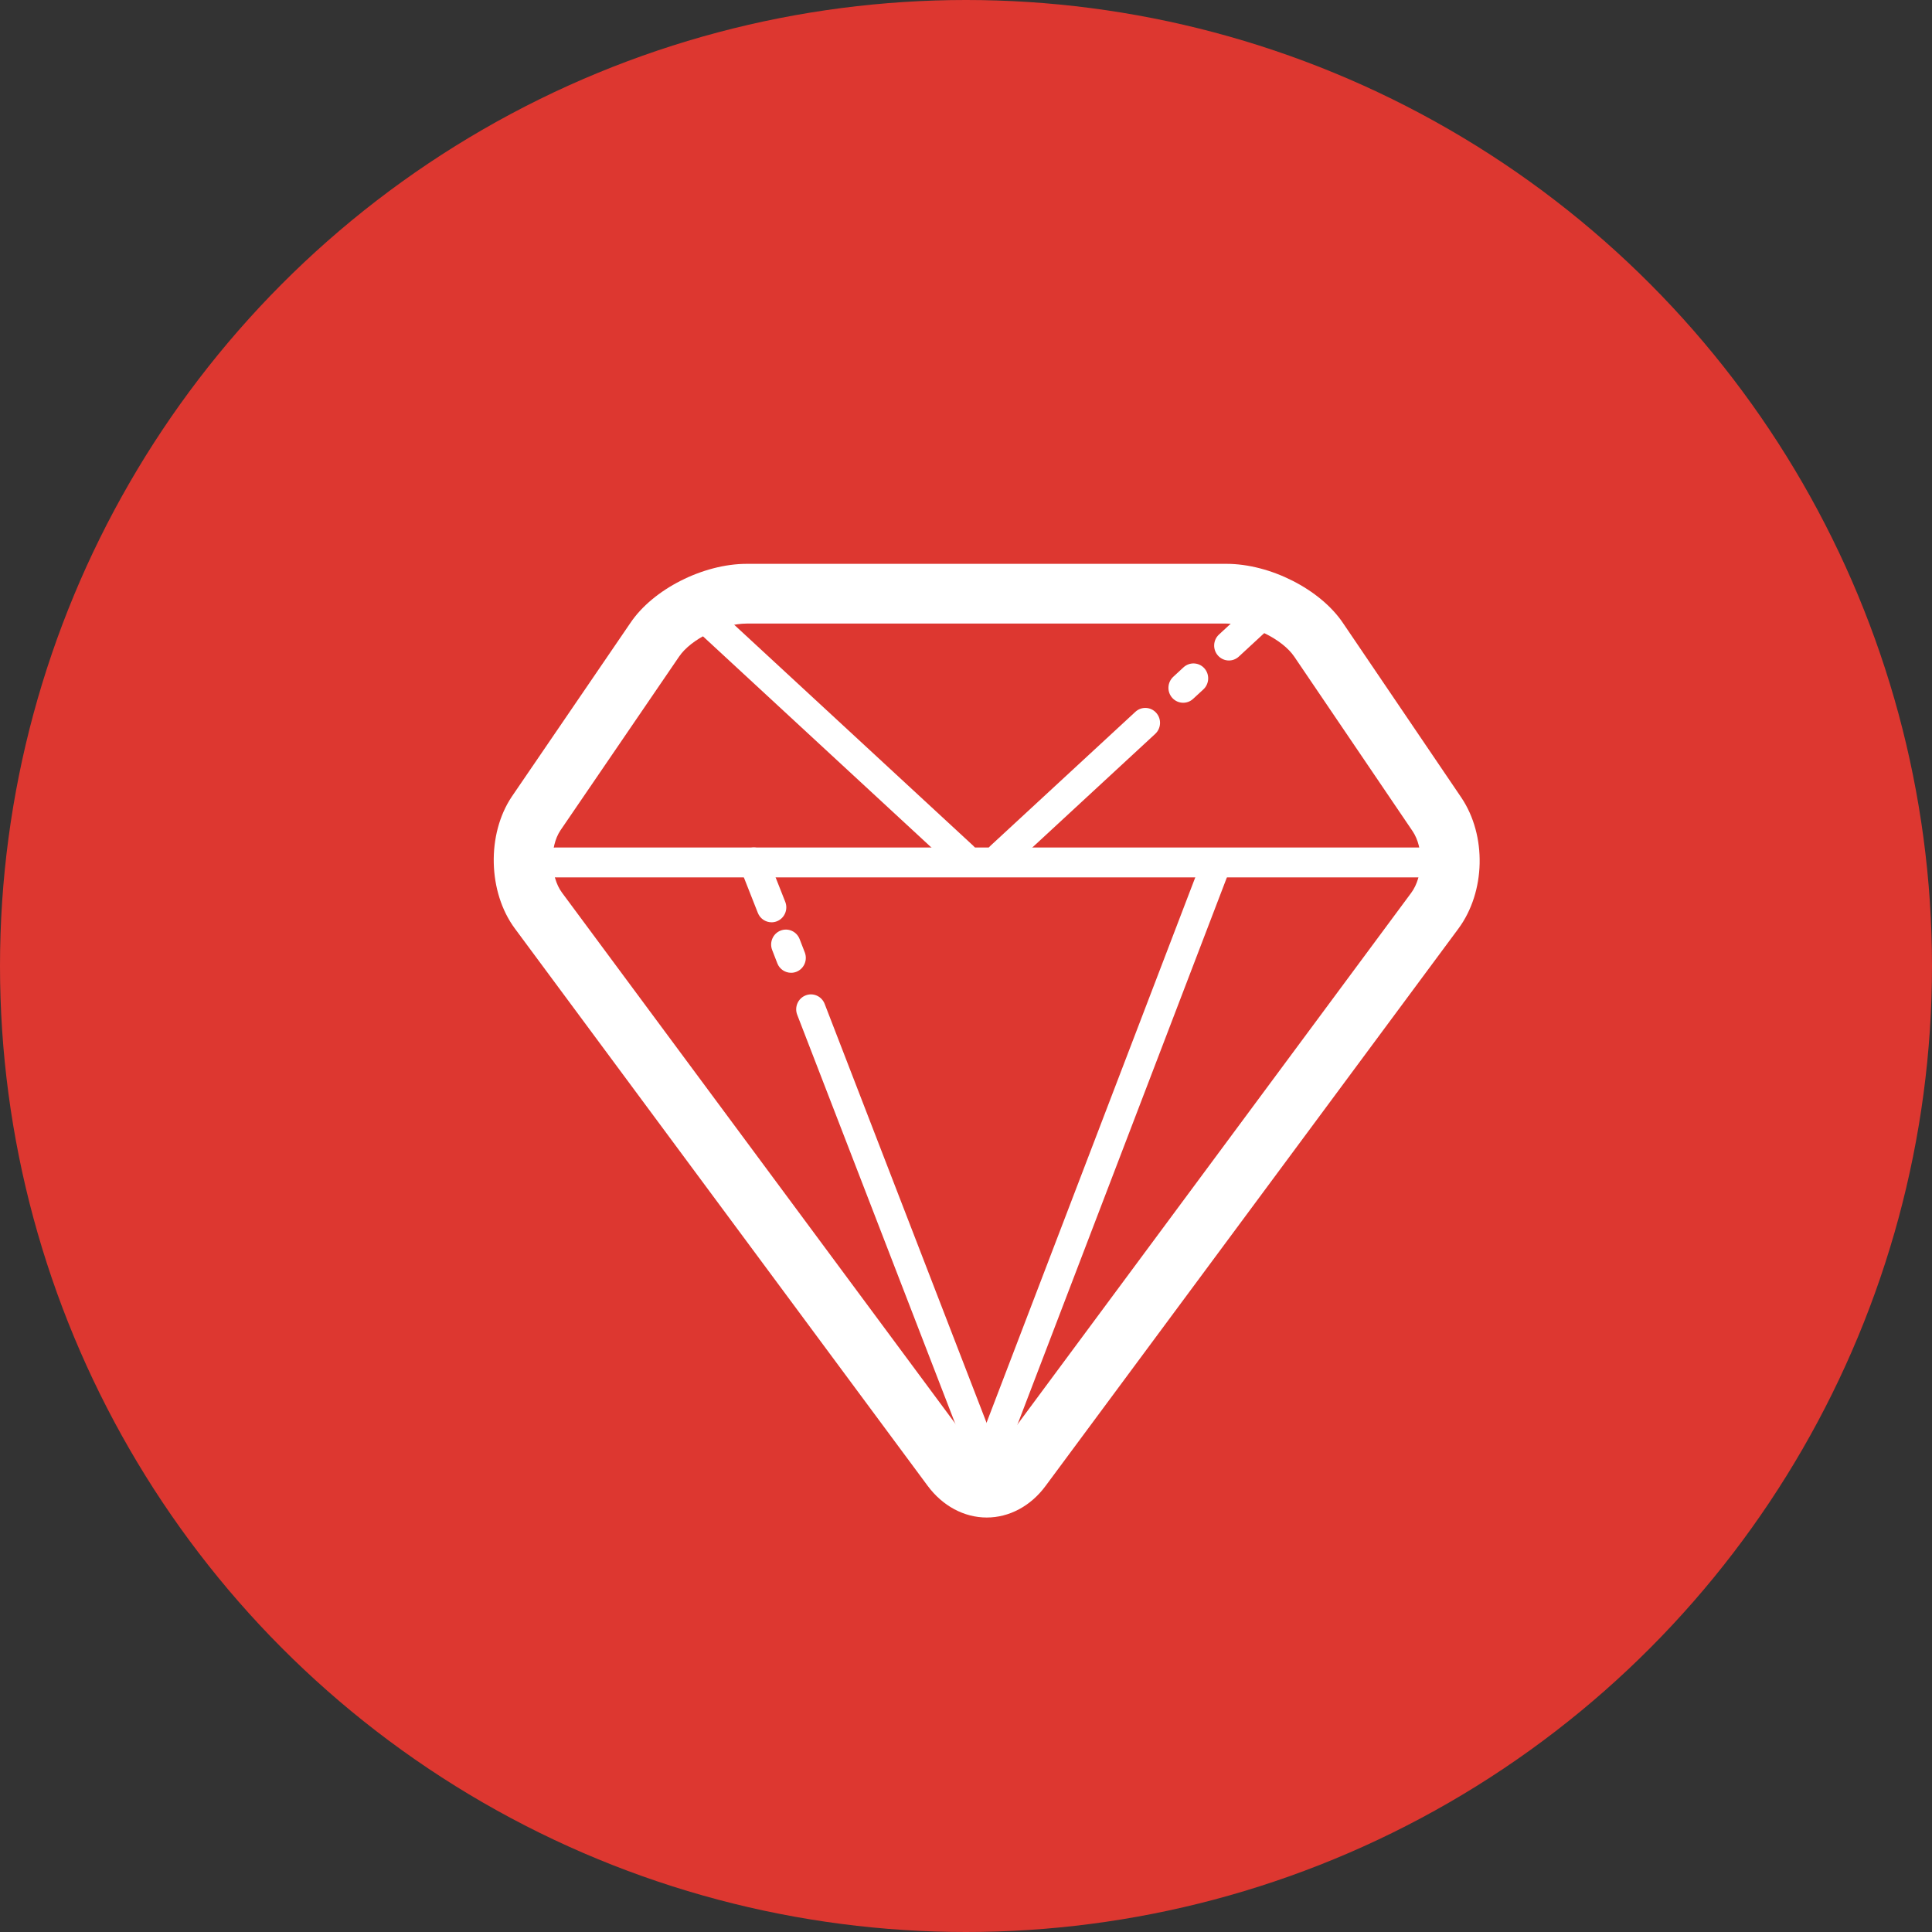 <?xml version="1.0" encoding="UTF-8"?>
<svg width="90px" height="90px" viewBox="0 0 90 90" version="1.1" xmlns="http://www.w3.org/2000/svg" xmlns:xlink="http://www.w3.org/1999/xlink">
    <rect x="0" y="0" width="90" height="90" fill="#333333" stroke="none"/>
    <!-- Generator: Sketch 39.1 (31720) - http://www.bohemiancoding.com/sketch -->
    <title>Group 86</title>
    <desc>Created with Sketch.</desc>
    <defs></defs>
    <g id="0327new" stroke="none" stroke-width="1" fill="none" fill-rule="evenodd">
        <g id="云平台简介" transform="translate(-1072, -1489)">
            <g id="云平台生态" transform="translate(-210, 1411)">
                <g id="Group-86" transform="translate(1282, 78)">
                    <circle id="Oval-15" fill="#DD3730" cx="45" cy="45" r="45"></circle>
                    <g id="Page-1" transform="translate(23, 26)" fill="#FFFFFF">
                        <g id="Group-3" transform="translate(0, 0.236)">
                            <path d="M11.785,2.812 C10.657,2.812 9.183,3.533 8.631,4.356 L3.107,12.446 C2.594,13.212 2.626,14.601 3.181,15.349 L22.411,41.309 C22.754,41.773 23.166,41.78 23.509,41.318 L42.74,15.356 C43.297,14.603 43.327,13.263 42.806,12.486 L37.295,4.358 C36.739,3.532 35.265,2.812 34.135,2.812 L11.785,2.812 Z M22.966,44.456 C21.913,44.456 20.909,43.918 20.213,42.978 L0.984,17.018 C-0.271,15.324 -0.333,12.625 0.842,10.873 L6.366,2.783 C7.416,1.217 9.749,0.03 11.785,0.03 L34.135,0.03 C36.172,0.03 38.506,1.216 39.563,2.789 L45.072,10.915 C46.265,12.688 46.204,15.312 44.937,17.025 L25.706,42.986 C25.016,43.921 24.016,44.456 22.966,44.456 L22.966,44.456 Z" id="Fill-1"></path>
                        </g>
                        <path d="M44.763,14.871 L2.874,14.871 C2.495,14.871 2.187,14.56 2.187,14.175 C2.187,13.791 2.495,13.48 2.874,13.48 L44.763,13.48 C45.142,13.48 45.449,13.791 45.449,14.175 C45.449,14.56 45.142,14.871 44.763,14.871" id="Fill-4"></path>
                        <path d="M21.872,14.606 C21.707,14.606 21.542,14.546 21.409,14.424 L8.721,2.694 C8.441,2.436 8.421,1.995 8.676,1.712 C8.932,1.428 9.366,1.407 9.647,1.667 L22.336,13.397 C22.616,13.656 22.635,14.097 22.38,14.379 C22.245,14.53 22.058,14.606 21.872,14.606" id="Fill-6"></path>
                        <path d="M23.605,14.606 C23.418,14.606 23.233,14.53 23.098,14.379 C22.842,14.097 22.862,13.656 23.142,13.397 L29.89,7.16 C30.17,6.9 30.605,6.921 30.859,7.204 C31.116,7.488 31.095,7.928 30.815,8.187 L24.068,14.424 C23.936,14.546 23.77,14.606 23.605,14.606" id="Fill-8"></path>
                        <path d="M32.117,6.737 C31.931,6.737 31.746,6.661 31.61,6.512 C31.354,6.228 31.374,5.788 31.655,5.528 L32.132,5.087 C32.413,4.829 32.847,4.848 33.102,5.13 C33.358,5.414 33.338,5.854 33.059,6.114 L32.58,6.555 C32.449,6.677 32.284,6.737 32.117,6.737" id="Fill-10"></path>
                        <path d="M34.247,4.768 C34.061,4.768 33.876,4.692 33.74,4.541 C33.484,4.258 33.504,3.818 33.785,3.559 L35.83,1.667 C36.112,1.407 36.545,1.428 36.801,1.712 C37.056,1.995 37.037,2.435 36.757,2.694 L34.71,4.586 C34.579,4.708 34.412,4.768 34.247,4.768" id="Fill-12"></path>
                        <path d="M12.942,16.964 C12.667,16.964 12.409,16.797 12.302,16.523 L11.477,14.429 C11.339,14.072 11.513,13.669 11.866,13.528 C12.221,13.387 12.618,13.566 12.756,13.923 L13.582,16.016 C13.72,16.373 13.545,16.777 13.193,16.916 C13.11,16.949 13.025,16.964 12.942,16.964" id="Fill-14"></path>
                        <path d="M13.851,19.316 C13.576,19.316 13.317,19.149 13.211,18.875 L12.97,18.253 C12.832,17.896 13.006,17.492 13.359,17.352 C13.713,17.211 14.111,17.389 14.249,17.745 L14.49,18.367 C14.629,18.726 14.455,19.129 14.101,19.269 C14.019,19.302 13.934,19.316 13.851,19.316" id="Fill-16"></path>
                        <path d="M22.96,42.887 C22.686,42.887 22.426,42.72 22.32,42.446 L14.137,21.271 C13.999,20.914 14.173,20.511 14.526,20.371 C14.879,20.229 15.278,20.407 15.416,20.765 L23.599,41.939 C23.737,42.296 23.563,42.7 23.21,42.84 C23.127,42.872 23.043,42.887 22.96,42.887" id="Fill-18"></path>
                        <path d="M22.96,42.887 C22.878,42.887 22.793,42.872 22.711,42.841 C22.359,42.702 22.183,42.299 22.32,41.941 L32.926,14.23 C33.063,13.871 33.461,13.693 33.814,13.832 C34.168,13.97 34.344,14.374 34.207,14.732 L23.601,42.443 C23.495,42.719 23.234,42.887 22.96,42.887" id="Fill-20"></path>
                    </g>
                </g>
            </g>
        </g>
    </g>
</svg>